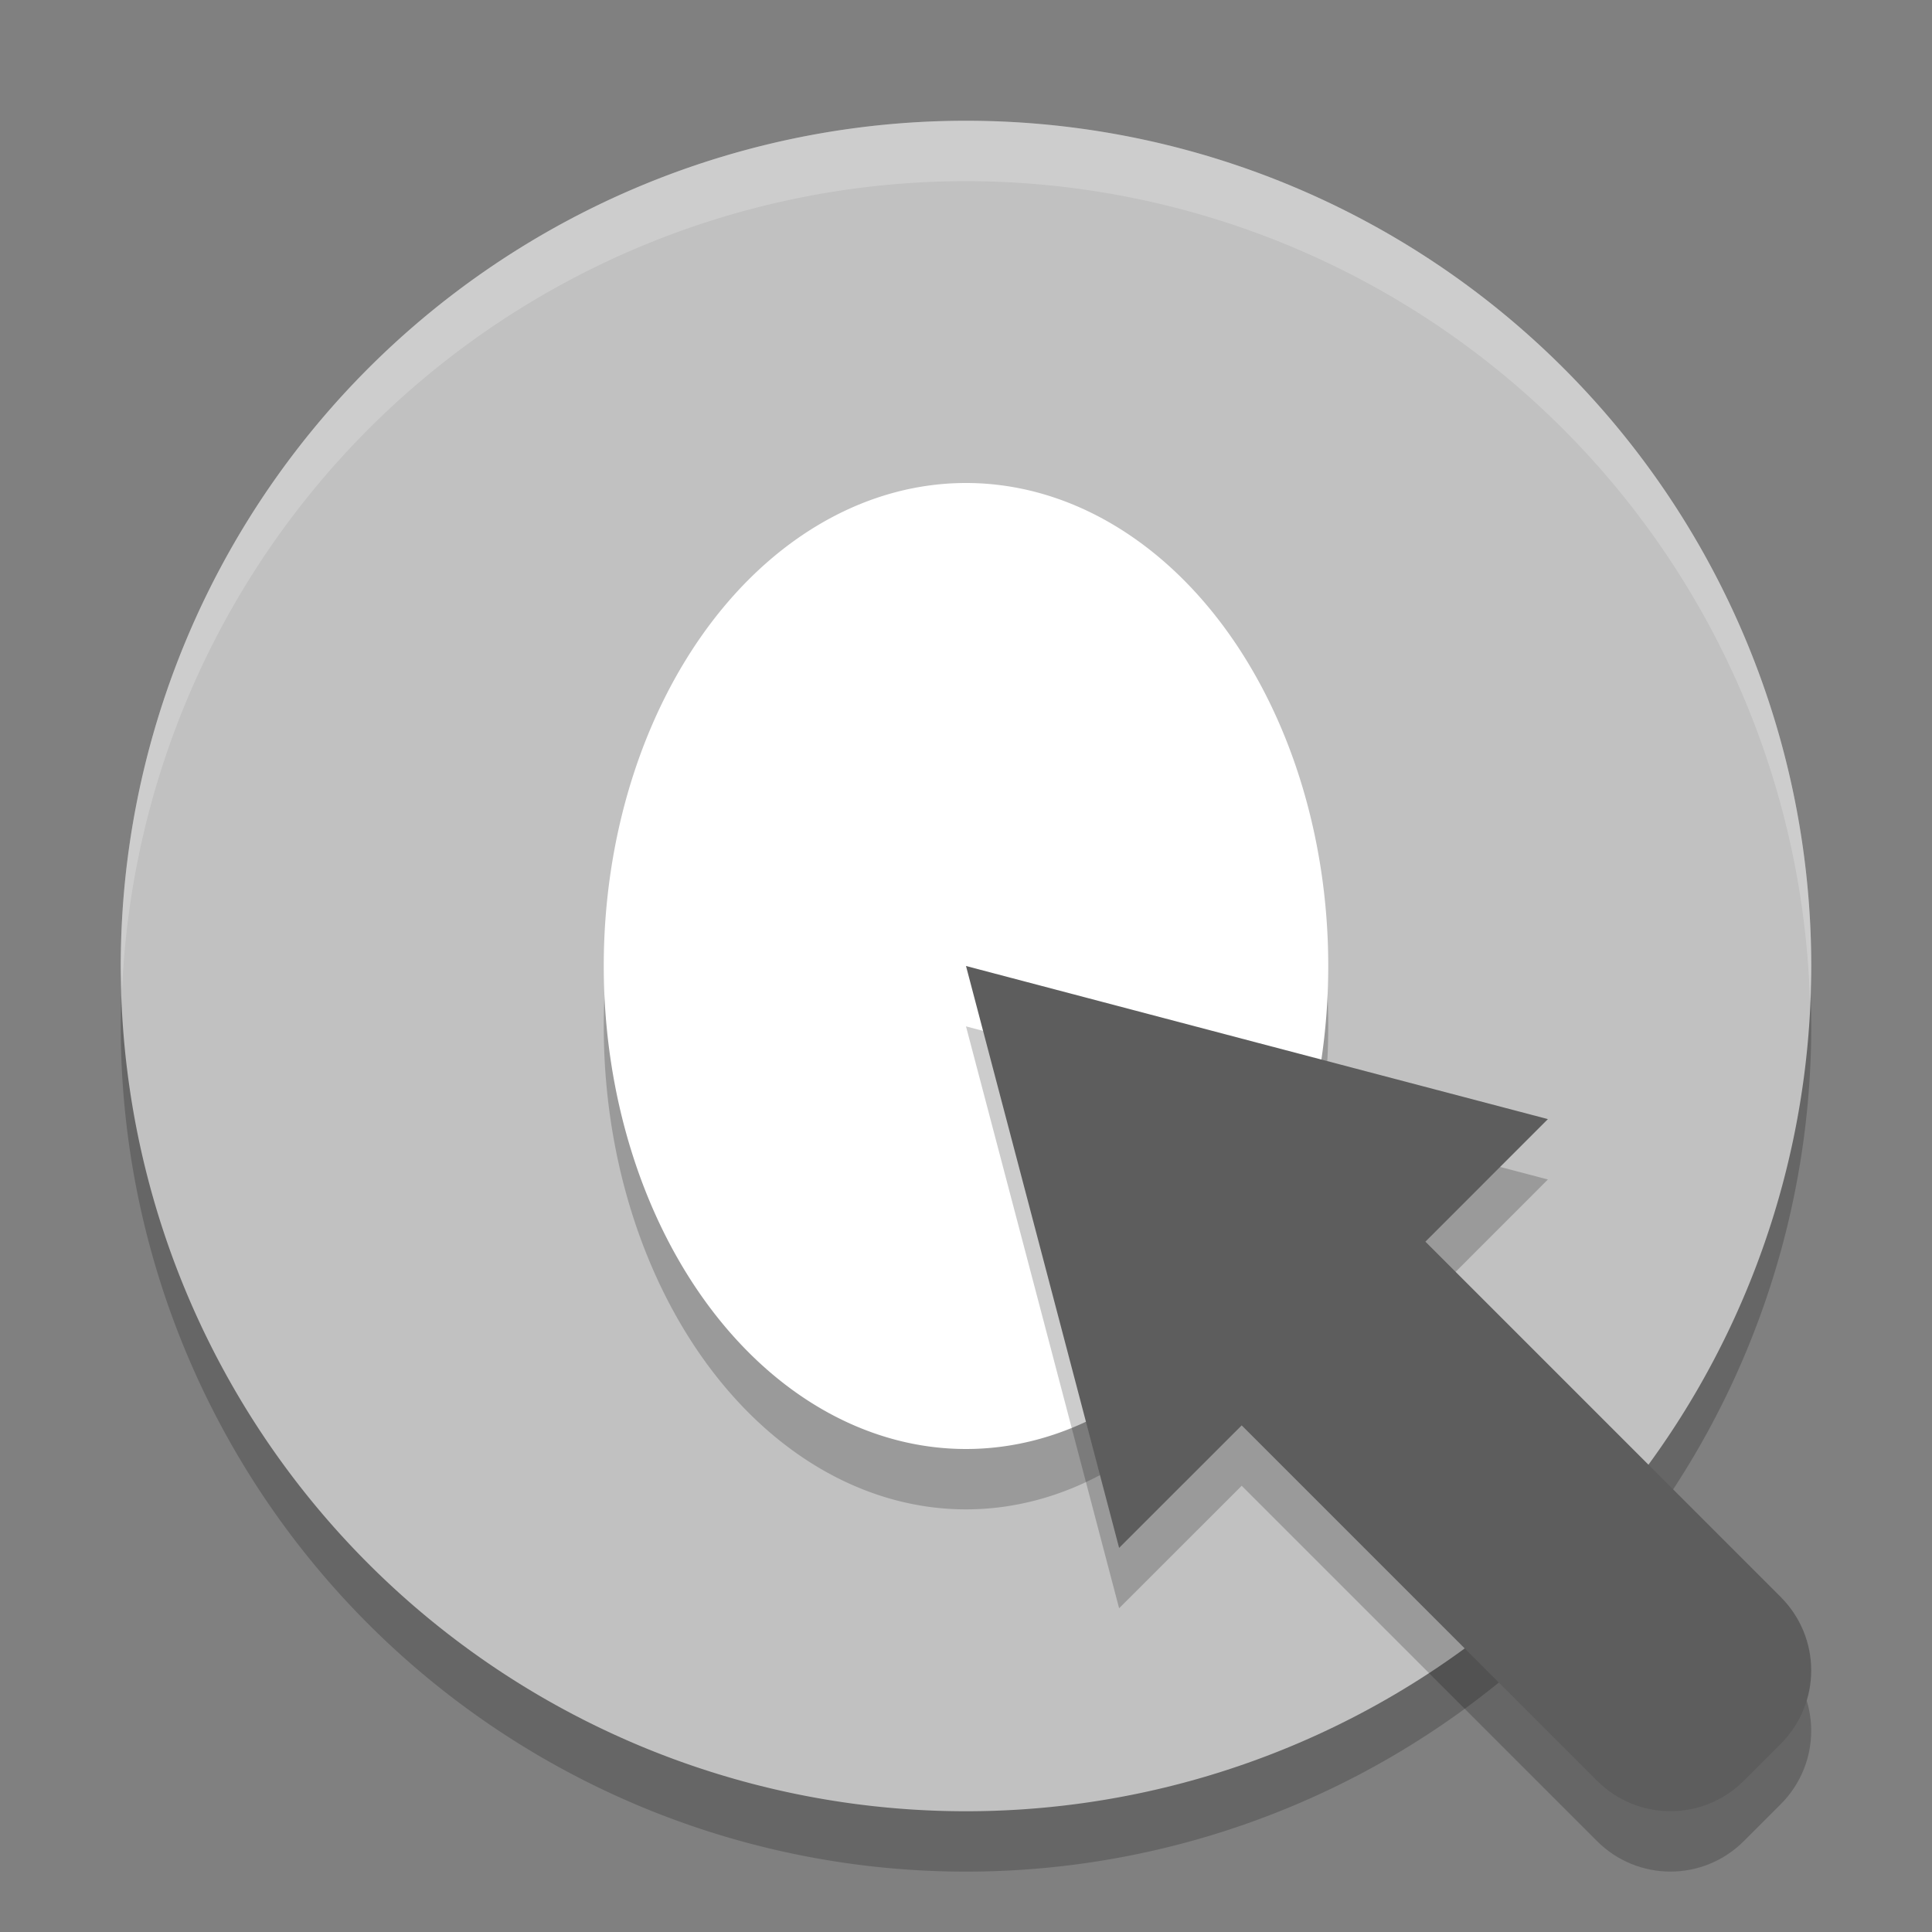 <svg xmlns="http://www.w3.org/2000/svg" width="32" height="32" version="1">
 <rect width="100%" height="100%" fill="#808080" stroke="none"/>
 <path style="opacity:0.2" d="M 16,3 A 14,14 0 0 0 2,17 14,14 0 0 0 16,31 14,14 0 0 0 30,17 14,14 0 0 0 16,3 Z"/>
 <path d="M 16,2 A 14,14 0 0 0 2,16 14,14 0 0 0 16,30 14,14 0 0 0 30,16 14,14 0 0 0 16,2 Z" style="fill:#c1c1c1"/>
 <path style="opacity:0.2" d="M 16,9 A 6,8 0 0 1 22,17 6,8 0 0 1 16,25 6,8 0 0 1 10,17 6,8 0 0 1 16,9 Z"/>
 <path d="m 16,8 a 6,8 0 0 1 6,8 6,8 0 0 1 -6,8 6,8 0 0 1 -6,-8 6,8 0 0 1 6,-8 z" style="fill:#ffffff"/>
 <path d="m 16,17 1.269,4.819 1.267,4.819 2.03,-2.029 5.884,5.884 c 0.675,0.675 1.76,0.675 2.435,0 l 0.608,-0.608 c 0.675,-0.675 0.675,-1.76 0,-2.435 l -5.884,-5.884 2.029,-2.03 -4.819,-1.267 -4.819,-1.269 z" style="opacity:0.2"/>
 <path style="fill:#5d5d5d" d="m 16,16 1.269,4.819 1.267,4.819 2.03,-2.029 5.884,5.884 c 0.675,0.675 1.76,0.675 2.435,0 l 0.608,-0.608 c 0.675,-0.675 0.675,-1.76 0,-2.435 l -5.884,-5.884 2.029,-2.03 -4.819,-1.267 -4.819,-1.269 z"/>
 <path style="fill:#ffffff;opacity:0.2" d="M 16 2 A 14 14 0 0 0 2 16 A 14 14 0 0 0 2.021 16.414 A 14 14 0 0 1 16 3 A 14 14 0 0 1 29.979 16.586 A 14 14 0 0 0 30 16 A 14 14 0 0 0 16 2 z"/>
</svg>
